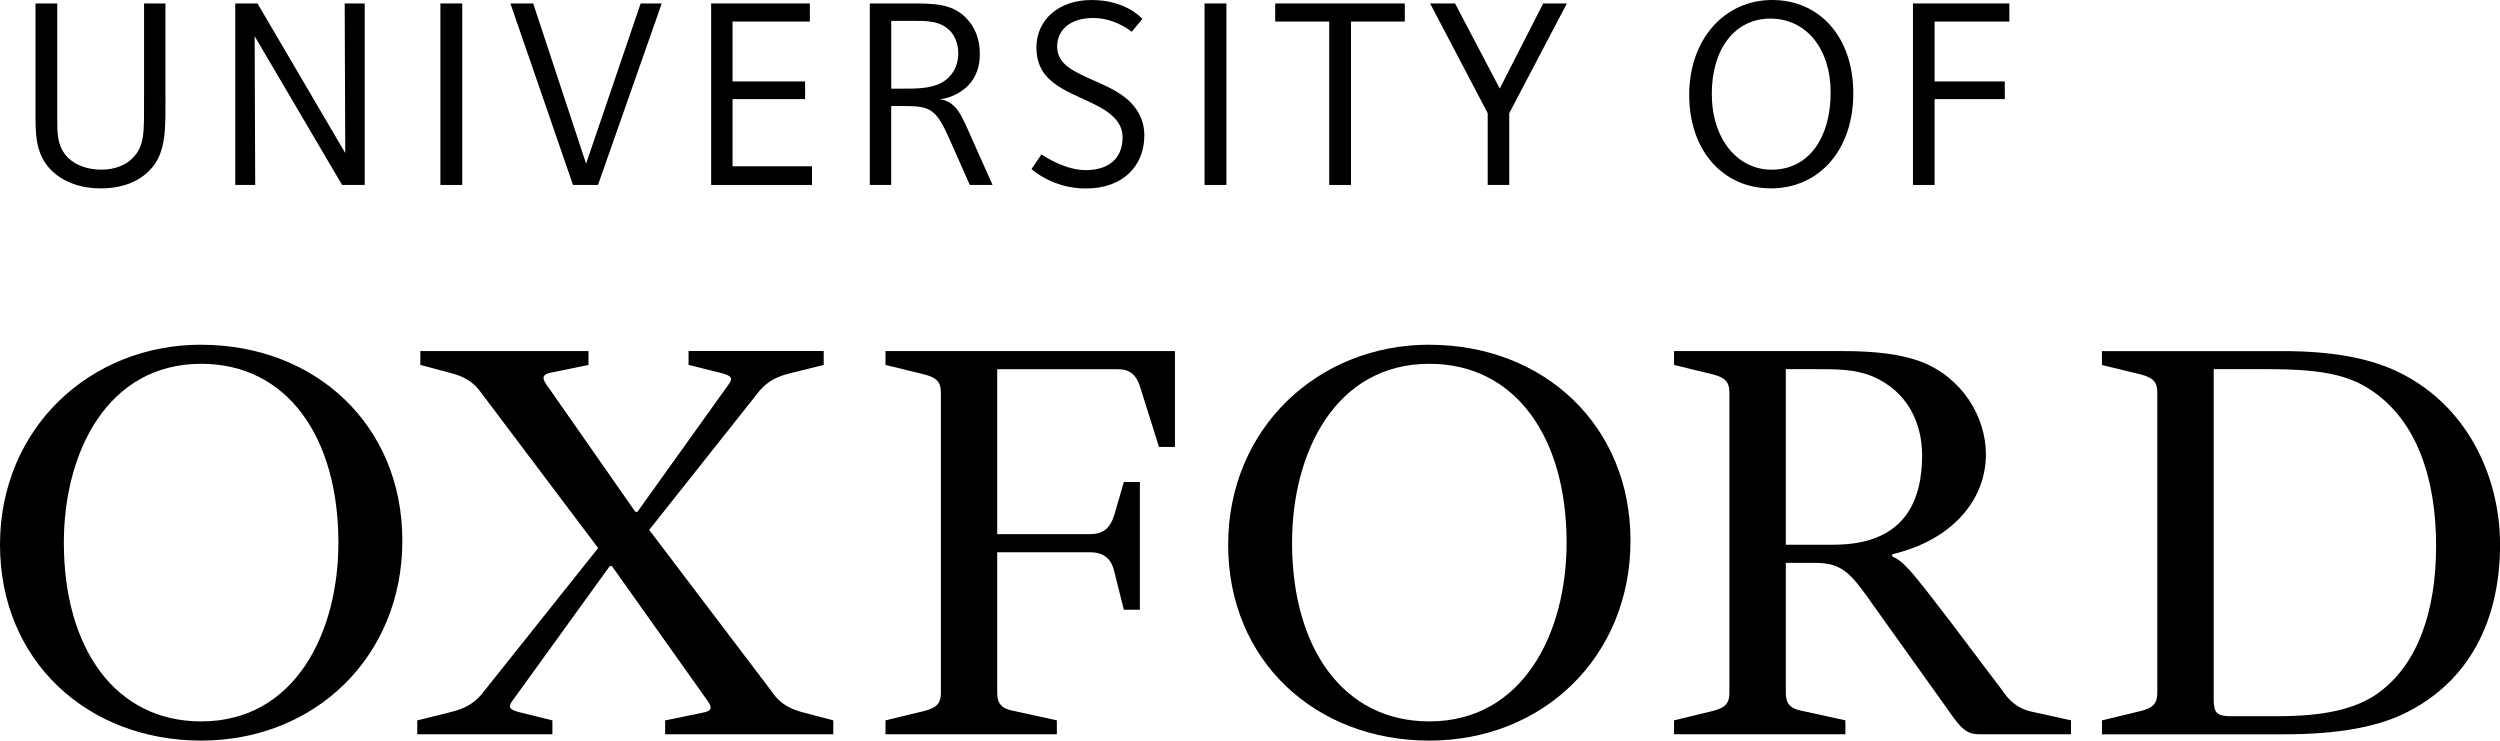<?xml version="1.0" encoding="UTF-8"?><svg id="b" xmlns="http://www.w3.org/2000/svg" viewBox="0 0 500 148.12"><g id="c"><g><path d="M40.24,68.94C17.88,68.94,0,85.76,0,108.95s17.46,39.17,40.24,39.17,40.23-16.82,40.23-39.99-17.45-39.18-40.23-39.18Zm0,75.34c-17.25,0-27.47-14.69-27.47-35.75,0-18.11,8.74-35.77,27.47-35.77,17.23,0,27.44,14.7,27.44,35.77,0,18.1-8.72,35.75-27.44,35.75Z"/><path d="M285.87,68.94c-22.35,0-40.24,16.82-40.24,40.01s17.45,39.17,40.24,39.17,40.23-16.82,40.23-39.99-17.45-39.18-40.23-39.18Zm0,75.34c-17.24,0-27.46-14.69-27.46-35.75,0-18.11,8.73-35.77,27.46-35.77,17.23,0,27.45,14.7,27.45,35.77,0,18.1-8.73,35.75-27.45,35.75Z"/><path d="M400.8,138.54l-10.43-13.82c-8.3-10.87-9.58-12.36-11.92-13.44v-.43c11.71-2.74,18.73-10.62,18.73-20,0-7.43-4.68-15.32-12.98-18.52-4.04-1.48-8.93-2.12-15.97-2.12h-33.42v2.78l7.88,1.92c2.34,.63,3.19,1.48,3.19,3.62v60.02c0,2.13-.85,2.99-3.19,3.61l-7.88,1.91v2.78h34.27v-2.78l-8.72-1.91c-2.35-.43-3.2-1.48-3.2-3.61v-25.97h5.96c5.53,0,7.23,2.33,11.71,8.71l15.96,22.35c1.92,2.56,2.98,3.21,5.11,3.21h18.3v-2.78l-7.66-1.69c-2.34-.44-4.26-1.7-5.75-3.83Zm-34.06-29.59h-9.58v-35.12h5.75c4.68,0,8.09,0,11.71,1.49,6.81,2.97,9.8,9.15,9.8,15.75,0,8.74-3.2,17.87-17.67,17.87Z"/><path d="M177.1,72.99l7.88,1.92c2.34,.63,3.2,1.48,3.2,3.61v60.03c0,2.13-.86,2.99-3.2,3.61l-7.88,1.91v2.78h34.27v-2.78l-8.73-1.91c-2.34-.43-3.2-1.48-3.2-3.61v-28.1h18.52c2.55,0,4.25,1.06,4.89,3.84l1.92,7.66h3.2v-25.55h-3.2l-1.92,6.6c-.85,2.78-2.34,3.83-4.89,3.83h-18.52v-32.99h24.05c2.55,0,3.83,1.07,4.69,4.04l3.62,11.51h3.19v-19.18h-57.89v2.77Z"/><path d="M478.93,74.05c-5.75-2.55-12.77-3.83-22.56-3.83h-35.98v2.78l7.88,1.92c2.34,.63,3.19,1.48,3.19,3.61v60.03c0,2.13-.85,2.99-3.19,3.61l-7.88,1.91v2.78h36.41c10.85,0,19.16-1.48,25.12-4.69,12.98-6.81,18.09-19.56,18.09-33.21s-6.6-28.3-21.07-34.9Zm-3.2,64.5c-4.68,3.4-11.28,4.69-20.22,4.69h-9.36c-2.77,0-3.41-.65-3.41-3.43V73.83h11.06c8.94,0,14.7,.85,19.16,3.42,10.64,6.18,14.26,18.94,14.26,31.92s-3.62,23.64-11.5,29.38Z"/><path d="M154.53,138.54l-24.69-32.56,22.13-27.9c1.71-1.92,3.42-2.76,5.96-3.4l6.81-1.7v-2.78h-27.03v2.78l6.81,1.7c2.35,.64,1.92,1.28,.64,2.99l-17.67,24.69h-.43l-17.24-24.69c-1.27-1.71-1.91-2.77,.65-3.2l7.23-1.48v-2.78h-33.63v2.78l6.39,1.7c2.35,.64,4.26,1.7,5.75,3.83l23.42,31.09-23.42,29.38c-1.7,1.91-3.4,2.74-5.96,3.4l-6.8,1.69v2.78h27.03v-2.78l-6.82-1.69c-2.34-.65-1.92-1.27-.64-2.97l18.94-26.21h.42l18.73,26.39c1.28,1.74,1.71,2.57-.85,3l-7.23,1.48v2.78h33.63v-2.78l-6.39-1.69c-2.34-.65-4.25-1.7-5.75-3.83Z"/><path d="M20.12,37.68c4.43,0,7.61-1.41,9.72-3.53h0c3.52-3.52,3.25-8.5,3.25-15.38V.69h-4.28V19.9c0,6.56,.16,9.27-2.33,11.76-1.34,1.35-3.5,2.27-6.19,2.27s-5.14-.84-6.69-2.39c-2.24-2.24-2.15-5.06-2.15-7.96V.69H7.1V22.01c0,4.51-.15,8.72,3.15,12.03,2.42,2.42,6,3.64,9.86,3.64Z"/><polygon points="50.93 7.24 68.42 36.99 72.94 36.99 72.94 .69 68.94 .69 69.05 30.61 51.5 .69 47.05 .69 47.05 36.99 51.04 36.99 50.93 7.24"/><rect x="88.08" y=".69" width="4.37" height="36.3"/><polygon points="119.6 36.99 132.35 .69 128.13 .69 117.22 32.74 106.64 .69 102.08 .69 114.6 36.99 119.6 36.99"/><polygon points="162.4 33.26 146.51 33.26 146.51 19.82 161.02 19.82 161.02 16.29 146.51 16.29 146.51 4.31 161.97 4.31 161.97 .69 142.23 .69 142.23 36.99 162.4 36.99 162.4 33.26"/><path d="M178.24,21.2h2.53c5.26,0,6.44,.6,9.02,6.38l4.17,9.41h4.55l-4.82-10.81c-1.06-2.37-1.78-3.87-2.77-4.86-.68-.69-1.74-1.38-3.02-1.45,2.35-.25,4.51-1.47,5.82-2.86,1.52-1.62,2.25-3.72,2.25-6.24,0-3.03-1.01-5.44-2.83-7.26-2.85-2.85-6.51-2.82-11.35-2.82h-7.83V36.99h4.28v-15.79Zm0-17.03h4.02c2.96,0,5.66-.1,7.74,1.99h0c.86,.86,1.66,2.5,1.66,4.54,0,1.84-.67,3.53-1.87,4.73-2.49,2.49-6.44,2.3-10.1,2.3h-1.44V4.17Z"/><rect x="240.91" y=".69" width="4.37" height="36.3"/><polygon points="265.84 36.99 270.2 36.99 270.2 4.31 280.96 4.31 280.96 .69 255.04 .69 255.04 4.31 265.84 4.31 265.84 36.99"/><polygon points="297.54 36.99 301.85 36.99 301.85 22.64 313.37 .69 308.64 .69 299.95 17.71 291.01 .69 286.02 .69 297.54 22.64 297.54 36.99"/><path d="M354.11,37.68c9.82,0,16.55-7.77,16.55-19.01S363.94,0,354.44,0s-16.6,7.79-16.6,19,6.87,18.67,16.26,18.67Zm-.02-33.96h0c7.06,0,12.04,5.92,12.04,14.78s-4.22,15.44-11.81,15.44c-6.82,0-11.96-6.14-11.96-15.16s4.62-15.06,11.73-15.06Z"/><polygon points="386.92 19.82 400.96 19.82 400.96 16.29 386.92 16.29 386.92 4.31 401.87 4.31 401.87 .69 382.59 .69 382.59 36.99 386.92 36.99 386.92 19.82"/><path d="M217.05,34.02c-3.68,0-7.72-2.39-8.75-3.15l-2,2.94c.38,.35,4.43,3.89,10.85,3.89,7.53,0,11.72-4.6,11.72-10.63,0-2.86-1.17-4.95-2.71-6.55-2.24-2.32-5.57-3.58-8.01-4.69-1.96-.9-3.77-1.73-5.02-2.84-1.05-.94-1.7-2.09-1.7-3.68,0-3.29,2.56-5.71,7.19-5.71,4.02,0,6.92,2.14,7.73,2.76l2.13-2.58c-.32-.35-3.51-3.78-10.15-3.78s-11.05,3.97-11.05,9.55h0c0,2.85,1.09,4.74,2.19,5.89,1.66,1.75,4.01,2.92,6.45,4.03,2.45,1.12,5.02,2.22,6.71,3.85,1.13,1.08,1.89,2.43,1.89,4.11,0,3.6-2.04,6.6-7.51,6.6Z"/></g></g></svg>